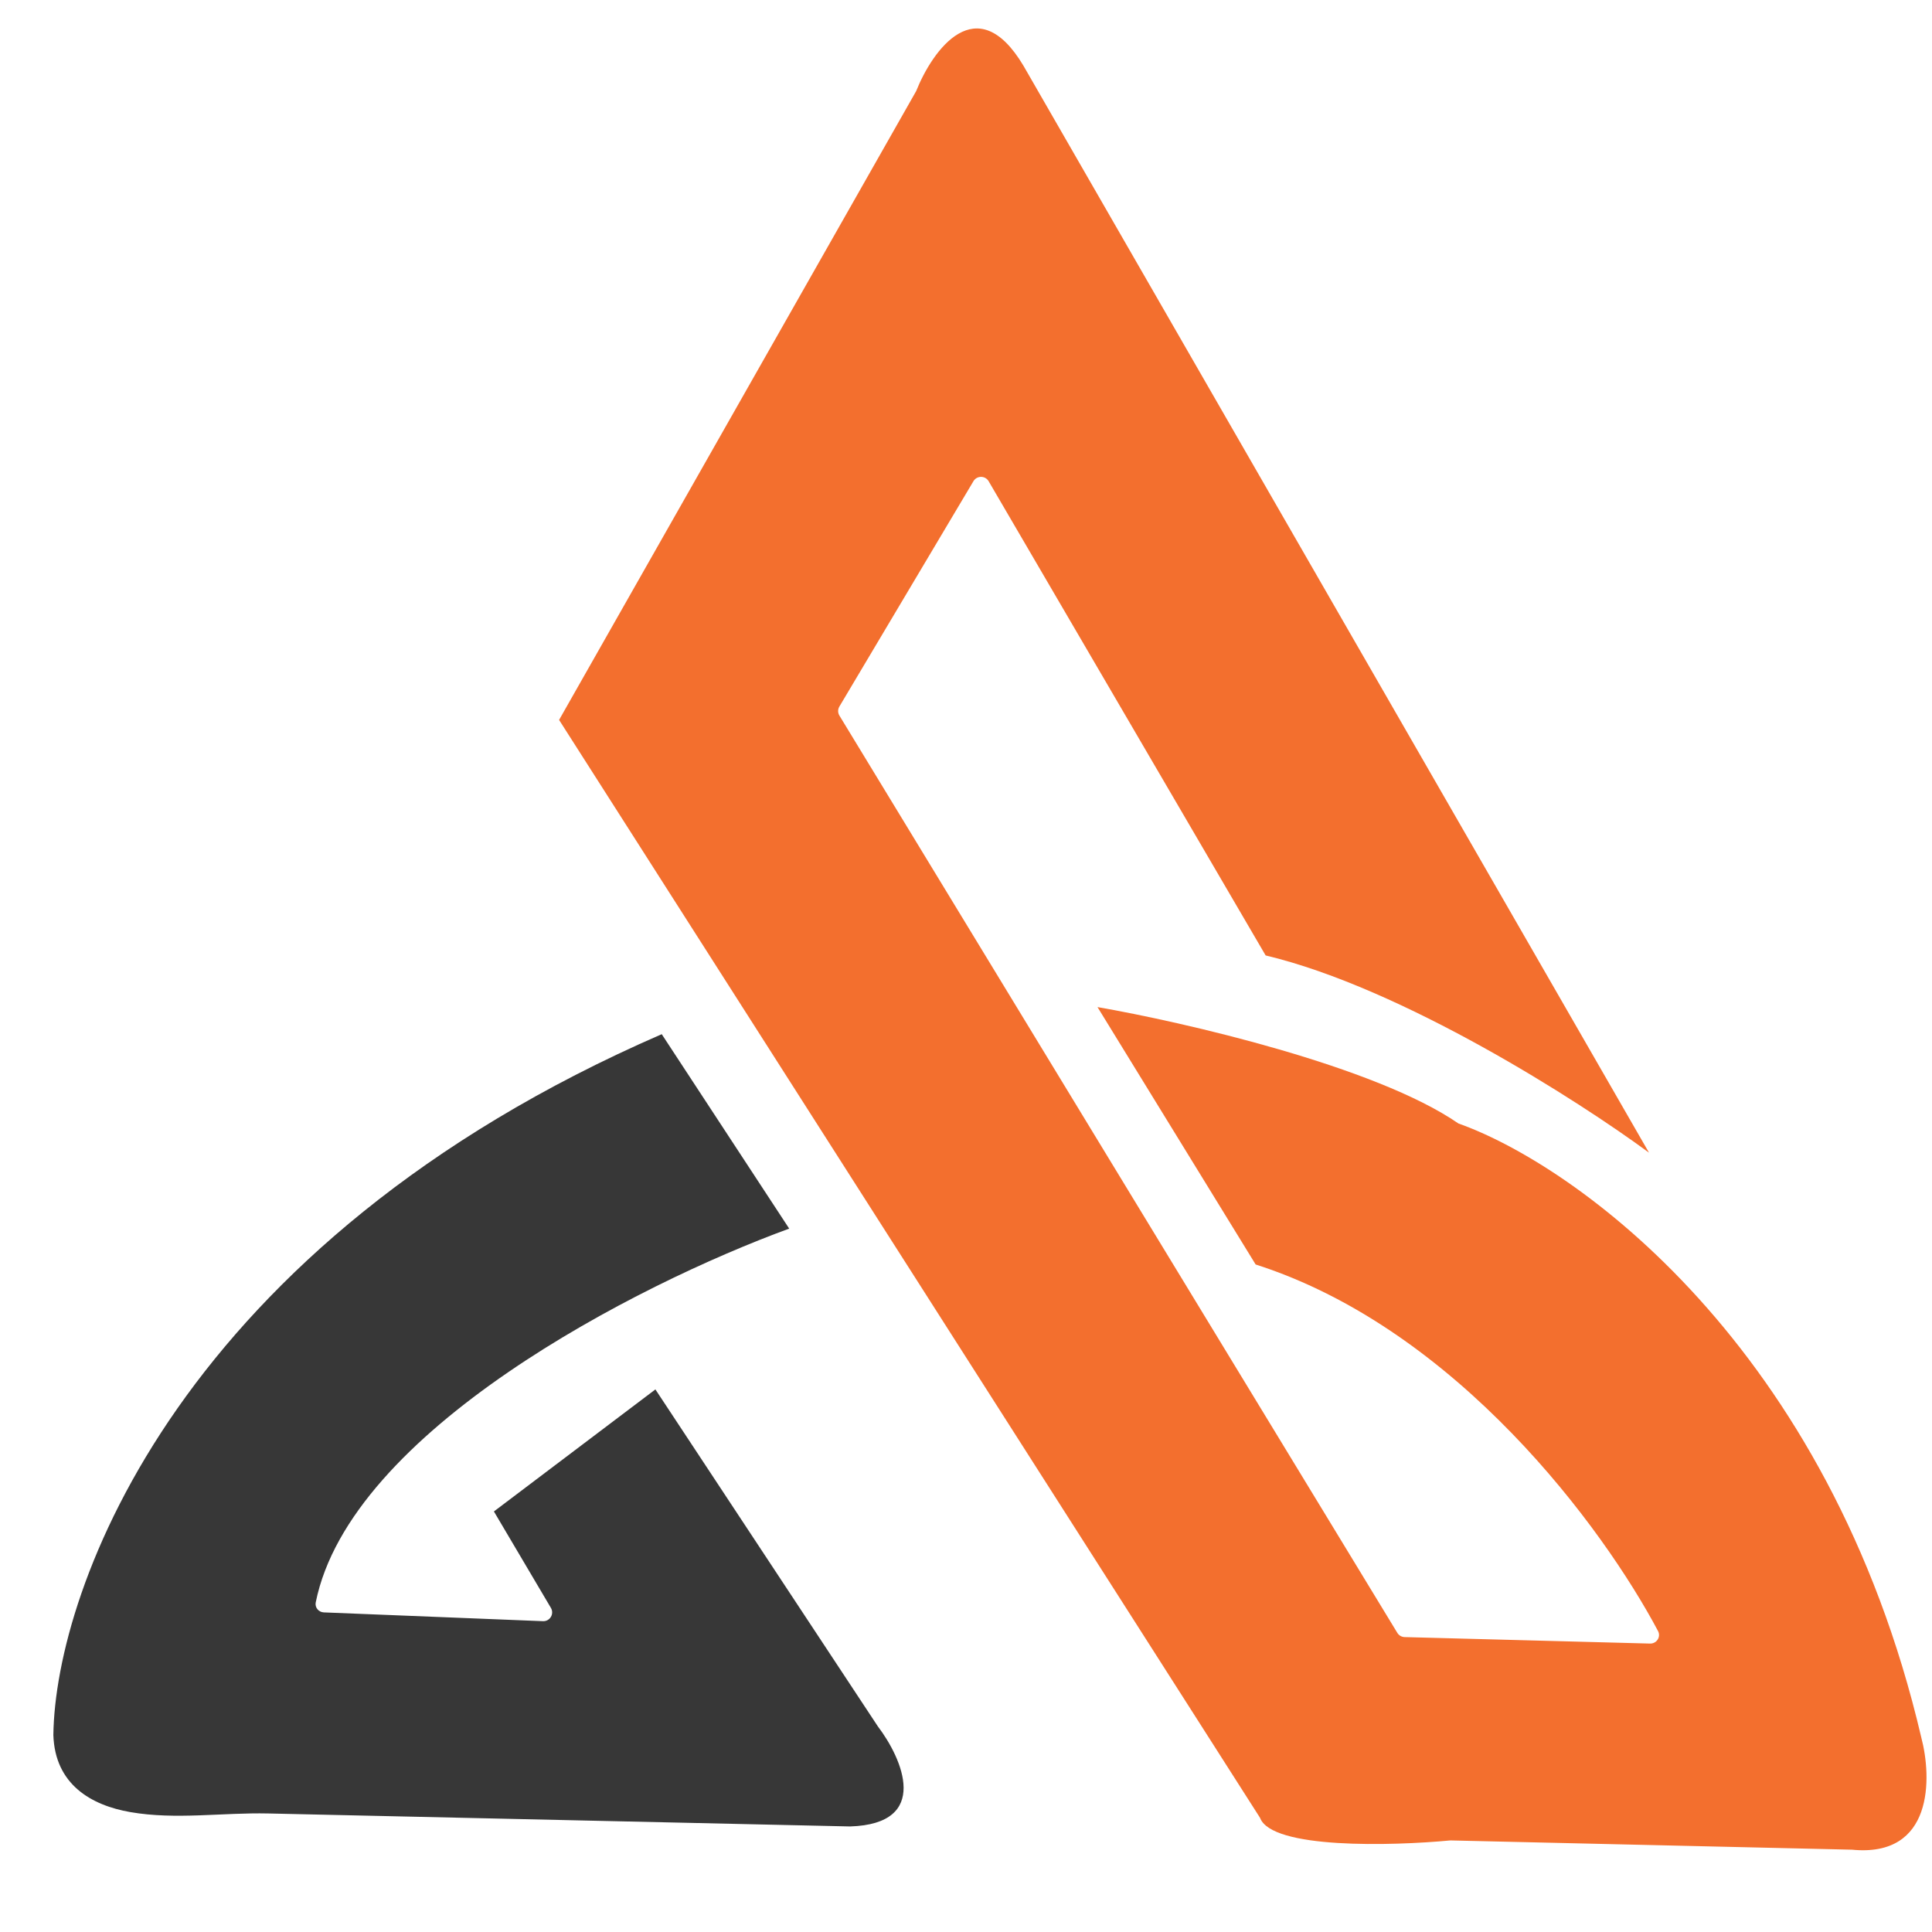 <svg width="68" height="68" viewBox="0 0 68 68" fill="none" xmlns="http://www.w3.org/2000/svg">
<path d="M44.194 44.505L38.628 35.446C41.646 35.971 48.412 37.525 51.332 39.543C55.414 40.991 64.387 47.339 67.621 61.145C68.003 62.581 68.051 65.384 65.186 65.103L51.049 64.777C48.986 64.972 44.757 65.086 44.349 63.981L19.678 25.339L32.246 3.206C32.821 1.765 34.381 -0.432 36.02 2.31L58.04 40.571C55.549 38.736 49.364 34.778 44.546 33.628L34.797 16.938C34.678 16.734 34.383 16.733 34.262 16.936L29.544 24.867C29.485 24.966 29.485 25.089 29.545 25.187L49.181 57.471C49.236 57.561 49.333 57.617 49.438 57.62L58.076 57.848C58.309 57.855 58.466 57.613 58.357 57.407C56.431 53.778 51.287 46.778 44.194 44.505Z" fill="#F36F2E"/>
<path d="M1.878 61.065C1.947 55.914 6.326 43.771 23.291 36.4L27.777 43.243C22.38 45.218 12.323 50.383 11.113 56.398C11.076 56.579 11.214 56.743 11.398 56.751L19.111 57.06C19.357 57.07 19.515 56.804 19.39 56.592L17.384 53.198L23.068 48.903L30.897 60.762C31.761 61.898 32.776 64.195 29.922 64.285L9.441 63.828C7.824 63.792 6.182 64.057 4.588 63.78C3.217 63.542 1.934 62.812 1.878 61.065Z" fill="#373737"/>
</svg>
